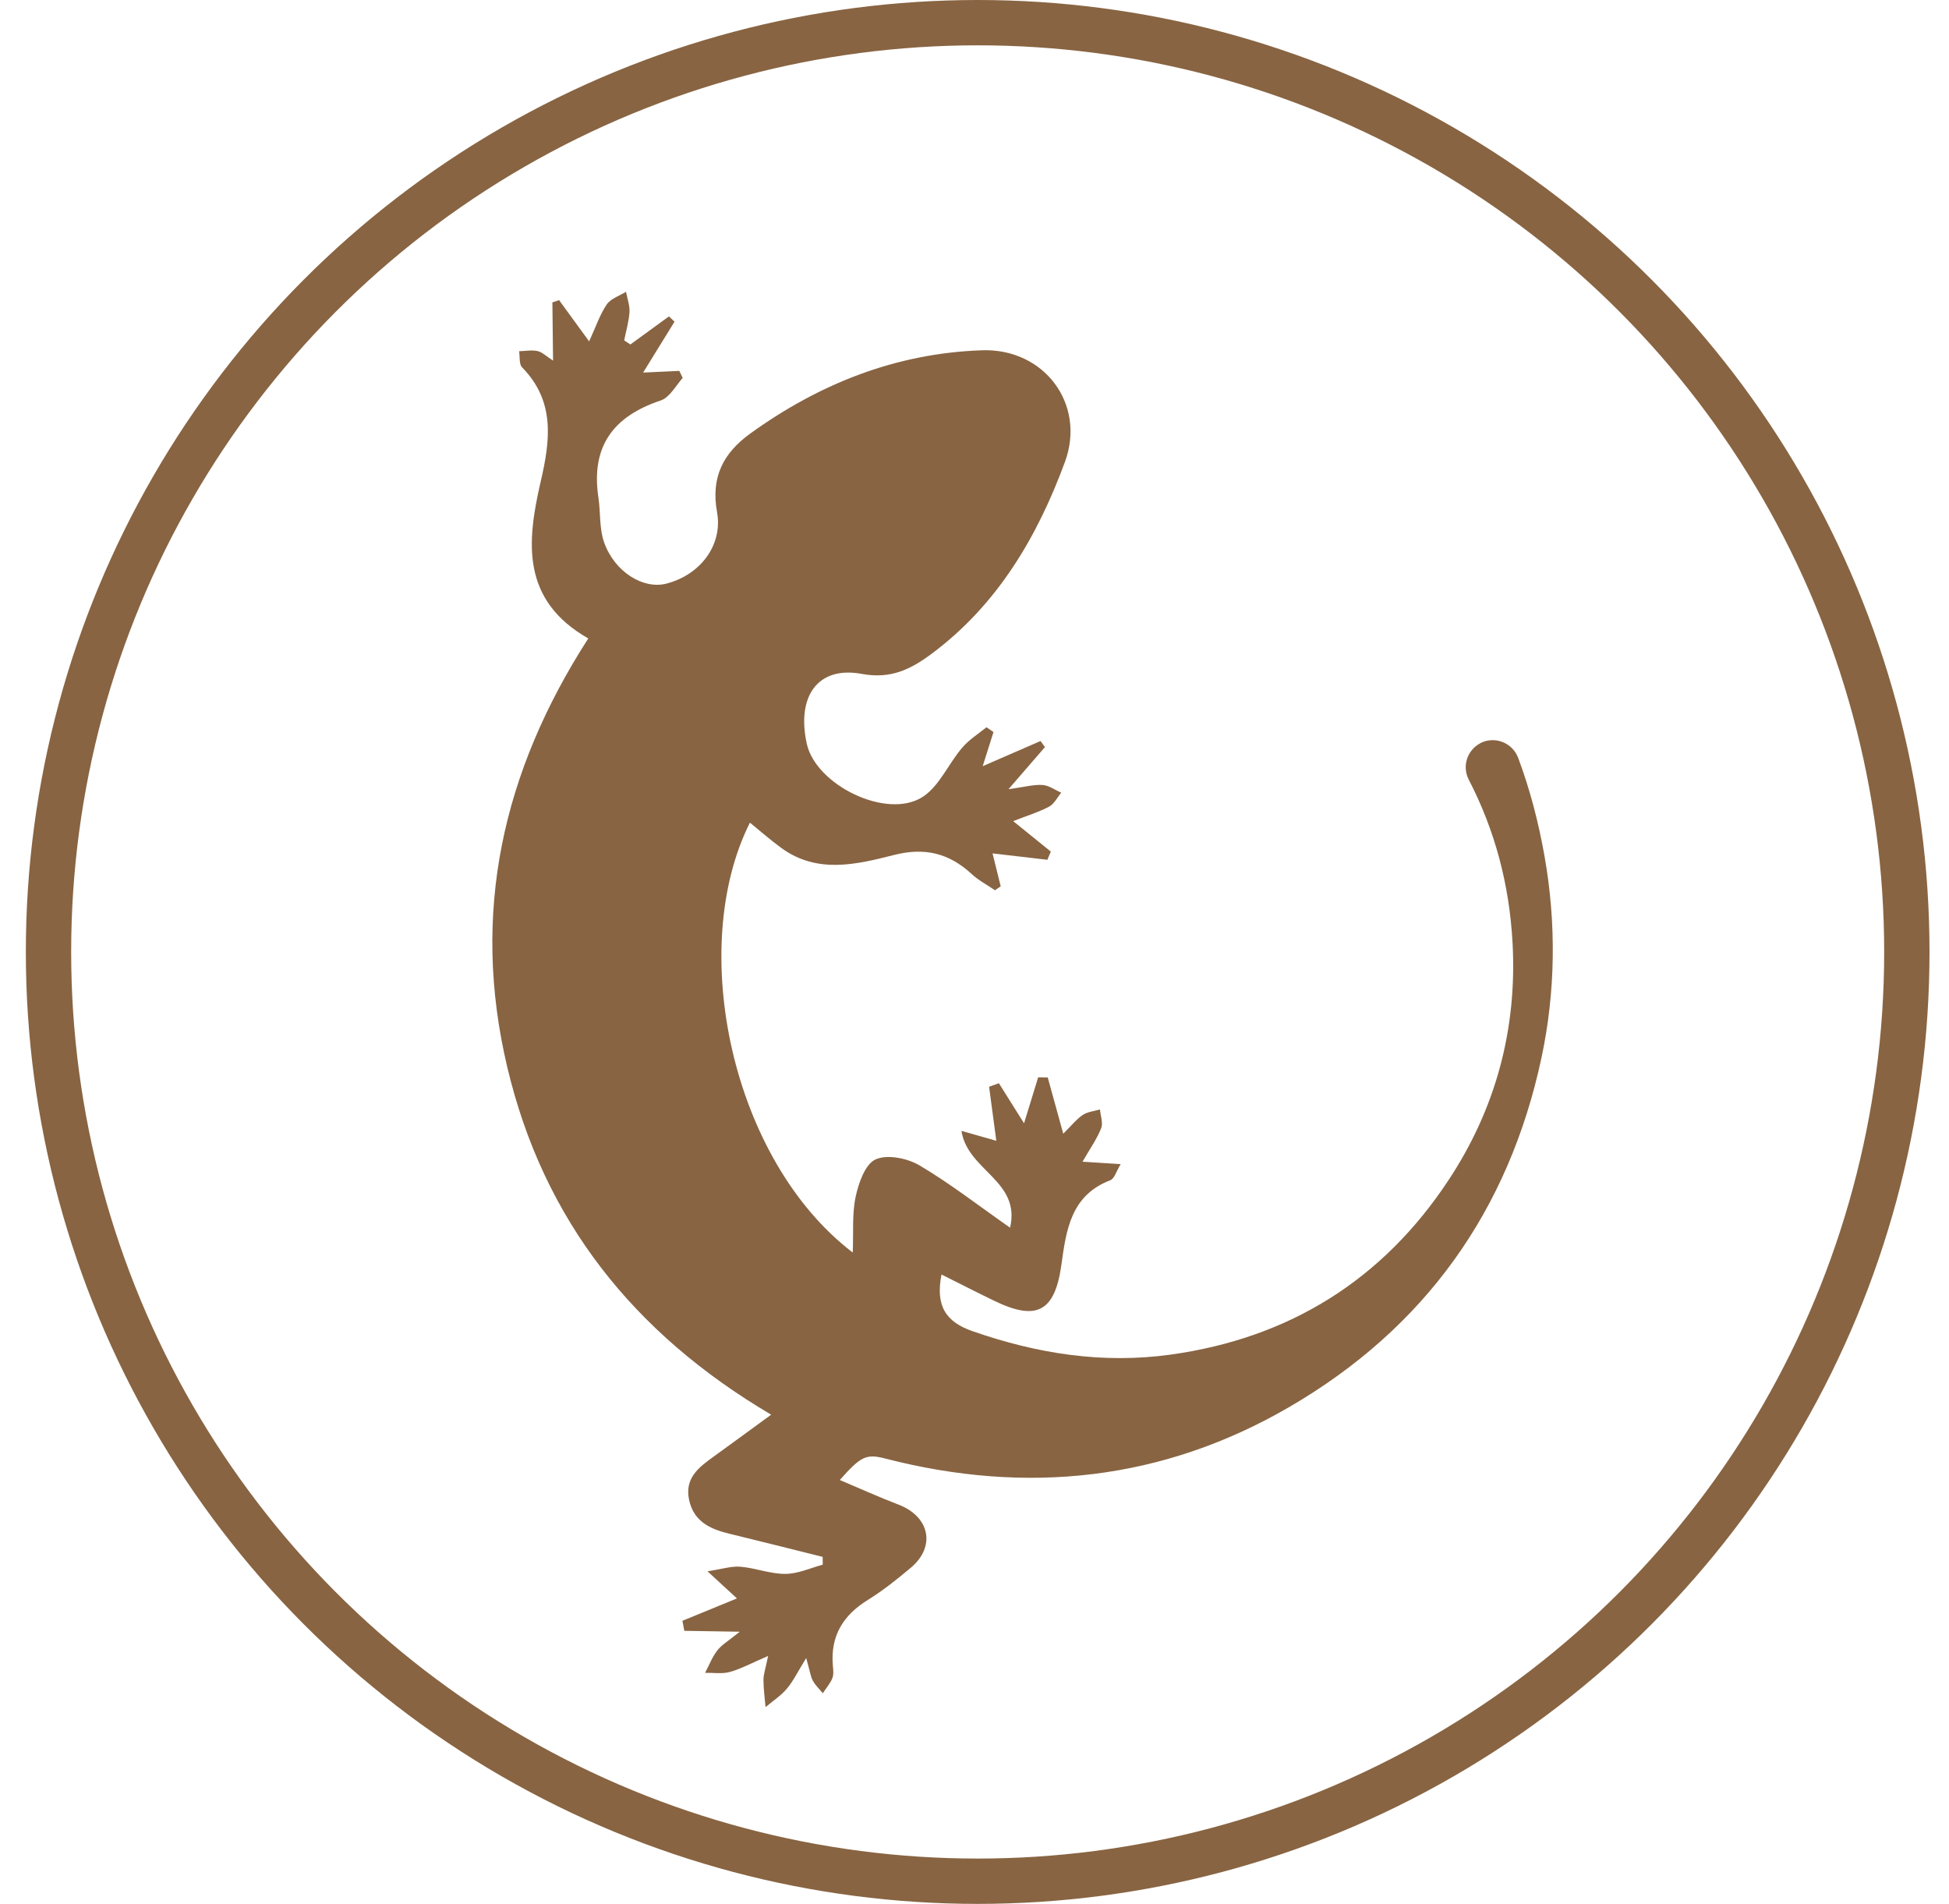 <svg width="43" height="42" viewBox="0 0 43 42" fill="none" xmlns="http://www.w3.org/2000/svg">
<circle cx="21.57" cy="21" r="20.5" stroke="#886442"/>
<g clip-path="url(#clip0_469_3)">
<path d="M32.65 16.401C32.367 16.555 32.255 16.908 32.403 17.196C32.985 18.319 33.301 19.518 33.371 20.801C33.474 22.704 32.998 24.46 31.959 26.033C30.508 28.232 28.451 29.518 25.828 29.883C24.327 30.091 22.886 29.863 21.462 29.368C20.856 29.159 20.638 28.799 20.772 28.116C21.173 28.316 21.549 28.509 21.93 28.693C22.869 29.151 23.273 28.939 23.417 27.902C23.524 27.129 23.626 26.369 24.497 26.036C24.585 26.003 24.625 25.846 24.725 25.681C24.42 25.662 24.198 25.648 23.883 25.627C24.051 25.336 24.202 25.124 24.295 24.888C24.341 24.772 24.28 24.614 24.268 24.474C24.139 24.514 23.993 24.525 23.887 24.597C23.744 24.694 23.633 24.838 23.458 25.01C23.328 24.534 23.221 24.151 23.116 23.769L22.905 23.765C22.807 24.085 22.708 24.405 22.593 24.78C22.383 24.446 22.211 24.172 22.038 23.896L21.822 23.974C21.873 24.355 21.924 24.737 21.981 25.166C21.714 25.09 21.505 25.03 21.212 24.947C21.348 25.831 22.525 26.043 22.285 27.083C21.584 26.593 20.961 26.107 20.286 25.708C20.018 25.55 19.576 25.461 19.319 25.576C19.09 25.678 18.944 26.092 18.879 26.395C18.796 26.778 18.832 27.187 18.814 27.631C16.132 25.583 15.157 20.911 16.545 18.148C16.779 18.337 16.999 18.532 17.236 18.705C18.032 19.285 18.897 19.07 19.728 18.86C20.402 18.689 20.938 18.821 21.435 19.279C21.588 19.421 21.779 19.521 21.952 19.639L22.078 19.552C22.021 19.325 21.965 19.099 21.898 18.826C22.336 18.877 22.722 18.922 23.108 18.967L23.184 18.786C22.933 18.584 22.682 18.381 22.353 18.114C22.682 17.986 22.926 17.912 23.147 17.794C23.259 17.733 23.326 17.592 23.414 17.487C23.276 17.427 23.142 17.326 23.001 17.317C22.809 17.303 22.612 17.36 22.25 17.41C22.586 17.021 22.82 16.751 23.054 16.481L22.957 16.347C22.576 16.513 22.196 16.678 21.681 16.902C21.803 16.517 21.86 16.334 21.919 16.149L21.765 16.043C21.582 16.19 21.378 16.319 21.228 16.495C20.925 16.848 20.726 17.34 20.357 17.579C19.57 18.089 17.999 17.322 17.799 16.404C17.57 15.355 18.048 14.687 19.01 14.866C19.655 14.986 20.094 14.764 20.556 14.421C22.007 13.34 22.886 11.843 23.494 10.194C23.967 8.912 23.034 7.68 21.666 7.727C19.777 7.792 18.087 8.459 16.558 9.56C15.952 9.998 15.681 10.529 15.82 11.3C15.951 12.03 15.445 12.684 14.701 12.875C14.193 13.006 13.56 12.619 13.328 11.964C13.22 11.659 13.252 11.306 13.203 10.979C13.033 9.856 13.523 9.186 14.576 8.835C14.772 8.769 14.905 8.517 15.062 8.336L14.988 8.182C14.779 8.191 14.57 8.201 14.189 8.219C14.467 7.769 14.675 7.433 14.882 7.096L14.758 6.98L13.908 7.599C13.841 7.554 13.839 7.553 13.771 7.509C13.812 7.302 13.874 7.096 13.888 6.888C13.897 6.74 13.84 6.586 13.811 6.436C13.667 6.527 13.476 6.586 13.387 6.715C13.237 6.935 13.15 7.199 12.998 7.531L12.335 6.621C12.259 6.646 12.262 6.645 12.187 6.671C12.192 7.081 12.197 7.489 12.202 7.955C12.045 7.854 11.96 7.766 11.859 7.744C11.729 7.717 11.589 7.744 11.453 7.748C11.473 7.869 11.449 8.032 11.518 8.103C12.254 8.855 12.14 9.717 11.928 10.628C11.625 11.941 11.488 13.235 12.979 14.084C11.083 17.028 10.389 20.143 11.19 23.534C11.99 26.92 13.982 29.419 17.014 31.208C16.557 31.541 16.154 31.837 15.749 32.13C15.421 32.365 15.102 32.604 15.202 33.083C15.303 33.563 15.664 33.731 16.088 33.833C16.777 34 17.462 34.174 18.15 34.345L18.152 34.516C17.878 34.592 17.606 34.718 17.332 34.72C17.001 34.724 16.67 34.59 16.335 34.562C16.134 34.545 15.926 34.615 15.609 34.663C15.908 34.938 16.068 35.085 16.259 35.261C15.798 35.449 15.427 35.603 15.056 35.755L15.098 35.976C15.454 35.982 15.806 35.988 16.321 35.996C16.07 36.2 15.922 36.283 15.827 36.407C15.713 36.554 15.645 36.736 15.556 36.903C15.74 36.899 15.934 36.931 16.105 36.883C16.355 36.813 16.589 36.684 16.947 36.53C16.888 36.816 16.844 36.936 16.844 37.057C16.844 37.258 16.873 37.458 16.89 37.659C17.048 37.525 17.228 37.41 17.36 37.253C17.498 37.091 17.593 36.891 17.787 36.576C17.87 36.87 17.883 36.982 17.933 37.076C17.989 37.178 18.078 37.261 18.153 37.353C18.225 37.243 18.315 37.14 18.364 37.021C18.397 36.939 18.383 36.835 18.375 36.741C18.319 36.089 18.601 35.632 19.148 35.294C19.482 35.087 19.792 34.839 20.094 34.585C20.652 34.117 20.513 33.456 19.823 33.192C19.392 33.027 18.97 32.835 18.528 32.649C18.996 32.122 19.11 32.067 19.533 32.176C22.657 32.982 25.654 32.66 28.443 31.04C31.431 29.303 33.288 26.714 34.01 23.33C34.321 21.87 34.337 20.358 34.076 18.887C33.944 18.139 33.755 17.414 33.495 16.719C33.367 16.377 32.967 16.227 32.647 16.4L32.65 16.401Z" fill="#886442"/>
</g>
<defs>
<clipPath id="clip0_469_3">
<rect width="26.407" height="29.34" fill="white" transform="translate(0 15.548) rotate(-36.072)"/>
</clipPath>
</defs>
</svg>
